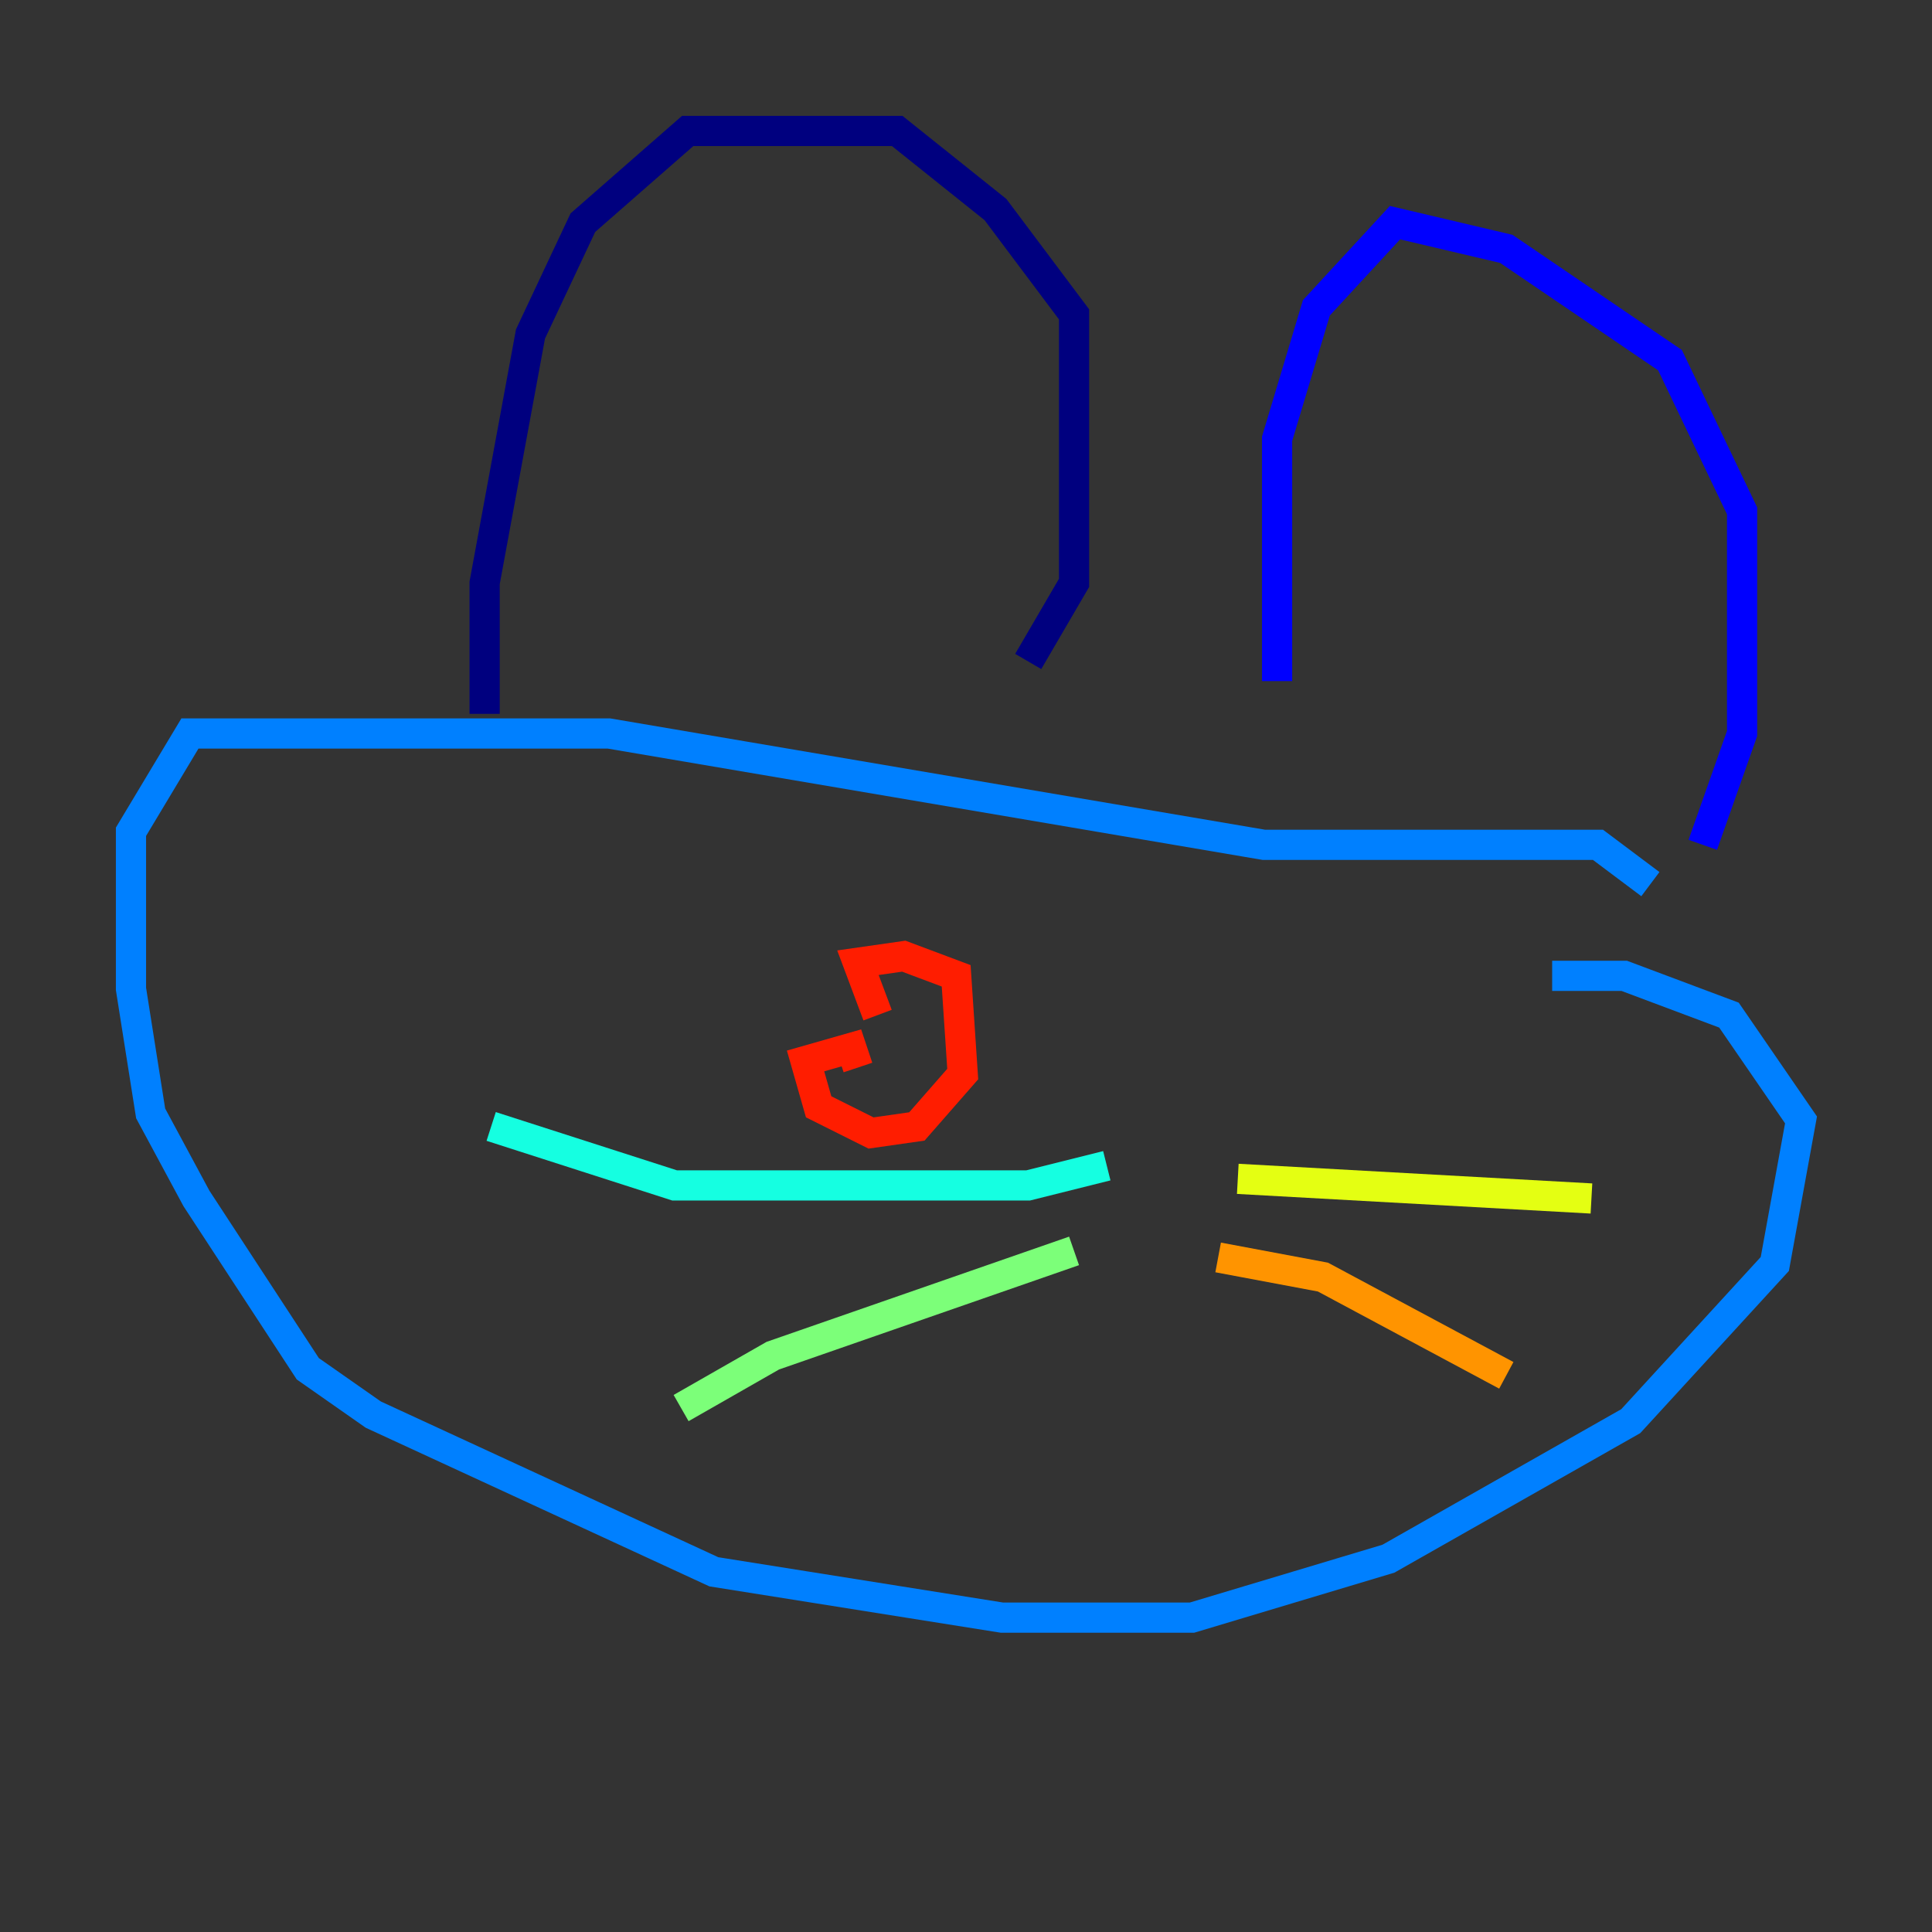 <?xml version="1.0" encoding="utf-8" ?>
<svg baseProfile="tiny" height="128" version="1.2" viewBox="0,0,128,128" width="128" xmlns="http://www.w3.org/2000/svg" xmlns:ev="http://www.w3.org/2001/xml-events" xmlns:xlink="http://www.w3.org/1999/xlink"><rect x="0" y="0" width="128" height="128" fill="#333333" stroke="none"/><defs /><polyline fill="none" points="32.108,47.295 32.108,38.617 35.146,22.129 38.617,14.752 45.559,8.678 59.444,8.678 65.953,13.885 71.159,20.827 71.159,38.617 68.122,43.824" stroke="#00007f" stroke-width="2" /><polyline fill="none" points="84.61,45.125 84.61,29.071 87.214,20.393 92.42,14.752 99.797,16.488 110.644,23.864 115.417,33.844 115.417,48.597 112.814,55.973" stroke="#0000ff" stroke-width="2" /><polyline fill="none" points="109.342,58.576 105.871,55.973 83.742,55.973 40.352,48.597 12.583,48.597 8.678,55.105 8.678,65.519 9.98,73.763 13.017,79.403 20.393,90.685 24.732,93.722 47.295,104.136 66.386,107.173 78.969,107.173 91.986,103.268 108.041,94.156 117.586,83.742 119.322,74.197 114.549,67.254 107.607,64.651 102.834,64.651" stroke="#0080ff" stroke-width="2" /><polyline fill="none" points="73.329,77.234 68.122,78.536 44.691,78.536 32.542,74.63" stroke="#15ffe1" stroke-width="2" /><polyline fill="none" points="71.159,82.875 51.2,89.817 45.125,93.288" stroke="#7cff79" stroke-width="2" /><polyline fill="none" points="82.007,78.102 105.437,79.403" stroke="#e4ff12" stroke-width="2" /><polyline fill="none" points="80.705,83.308 87.647,84.61 99.797,91.119" stroke="#ff9400" stroke-width="2" /><polyline fill="none" points="58.142,67.254 56.841,63.783 59.878,63.349 63.349,64.651 63.783,71.159 60.746,74.63 57.709,75.064 54.237,73.329 53.37,70.291 56.407,69.424 56.841,70.725" stroke="#ff1d00" stroke-width="2" /><polyline fill="none" points="75.932,68.556 75.932,68.556" stroke="#7f0000" stroke-width="2" /></svg>